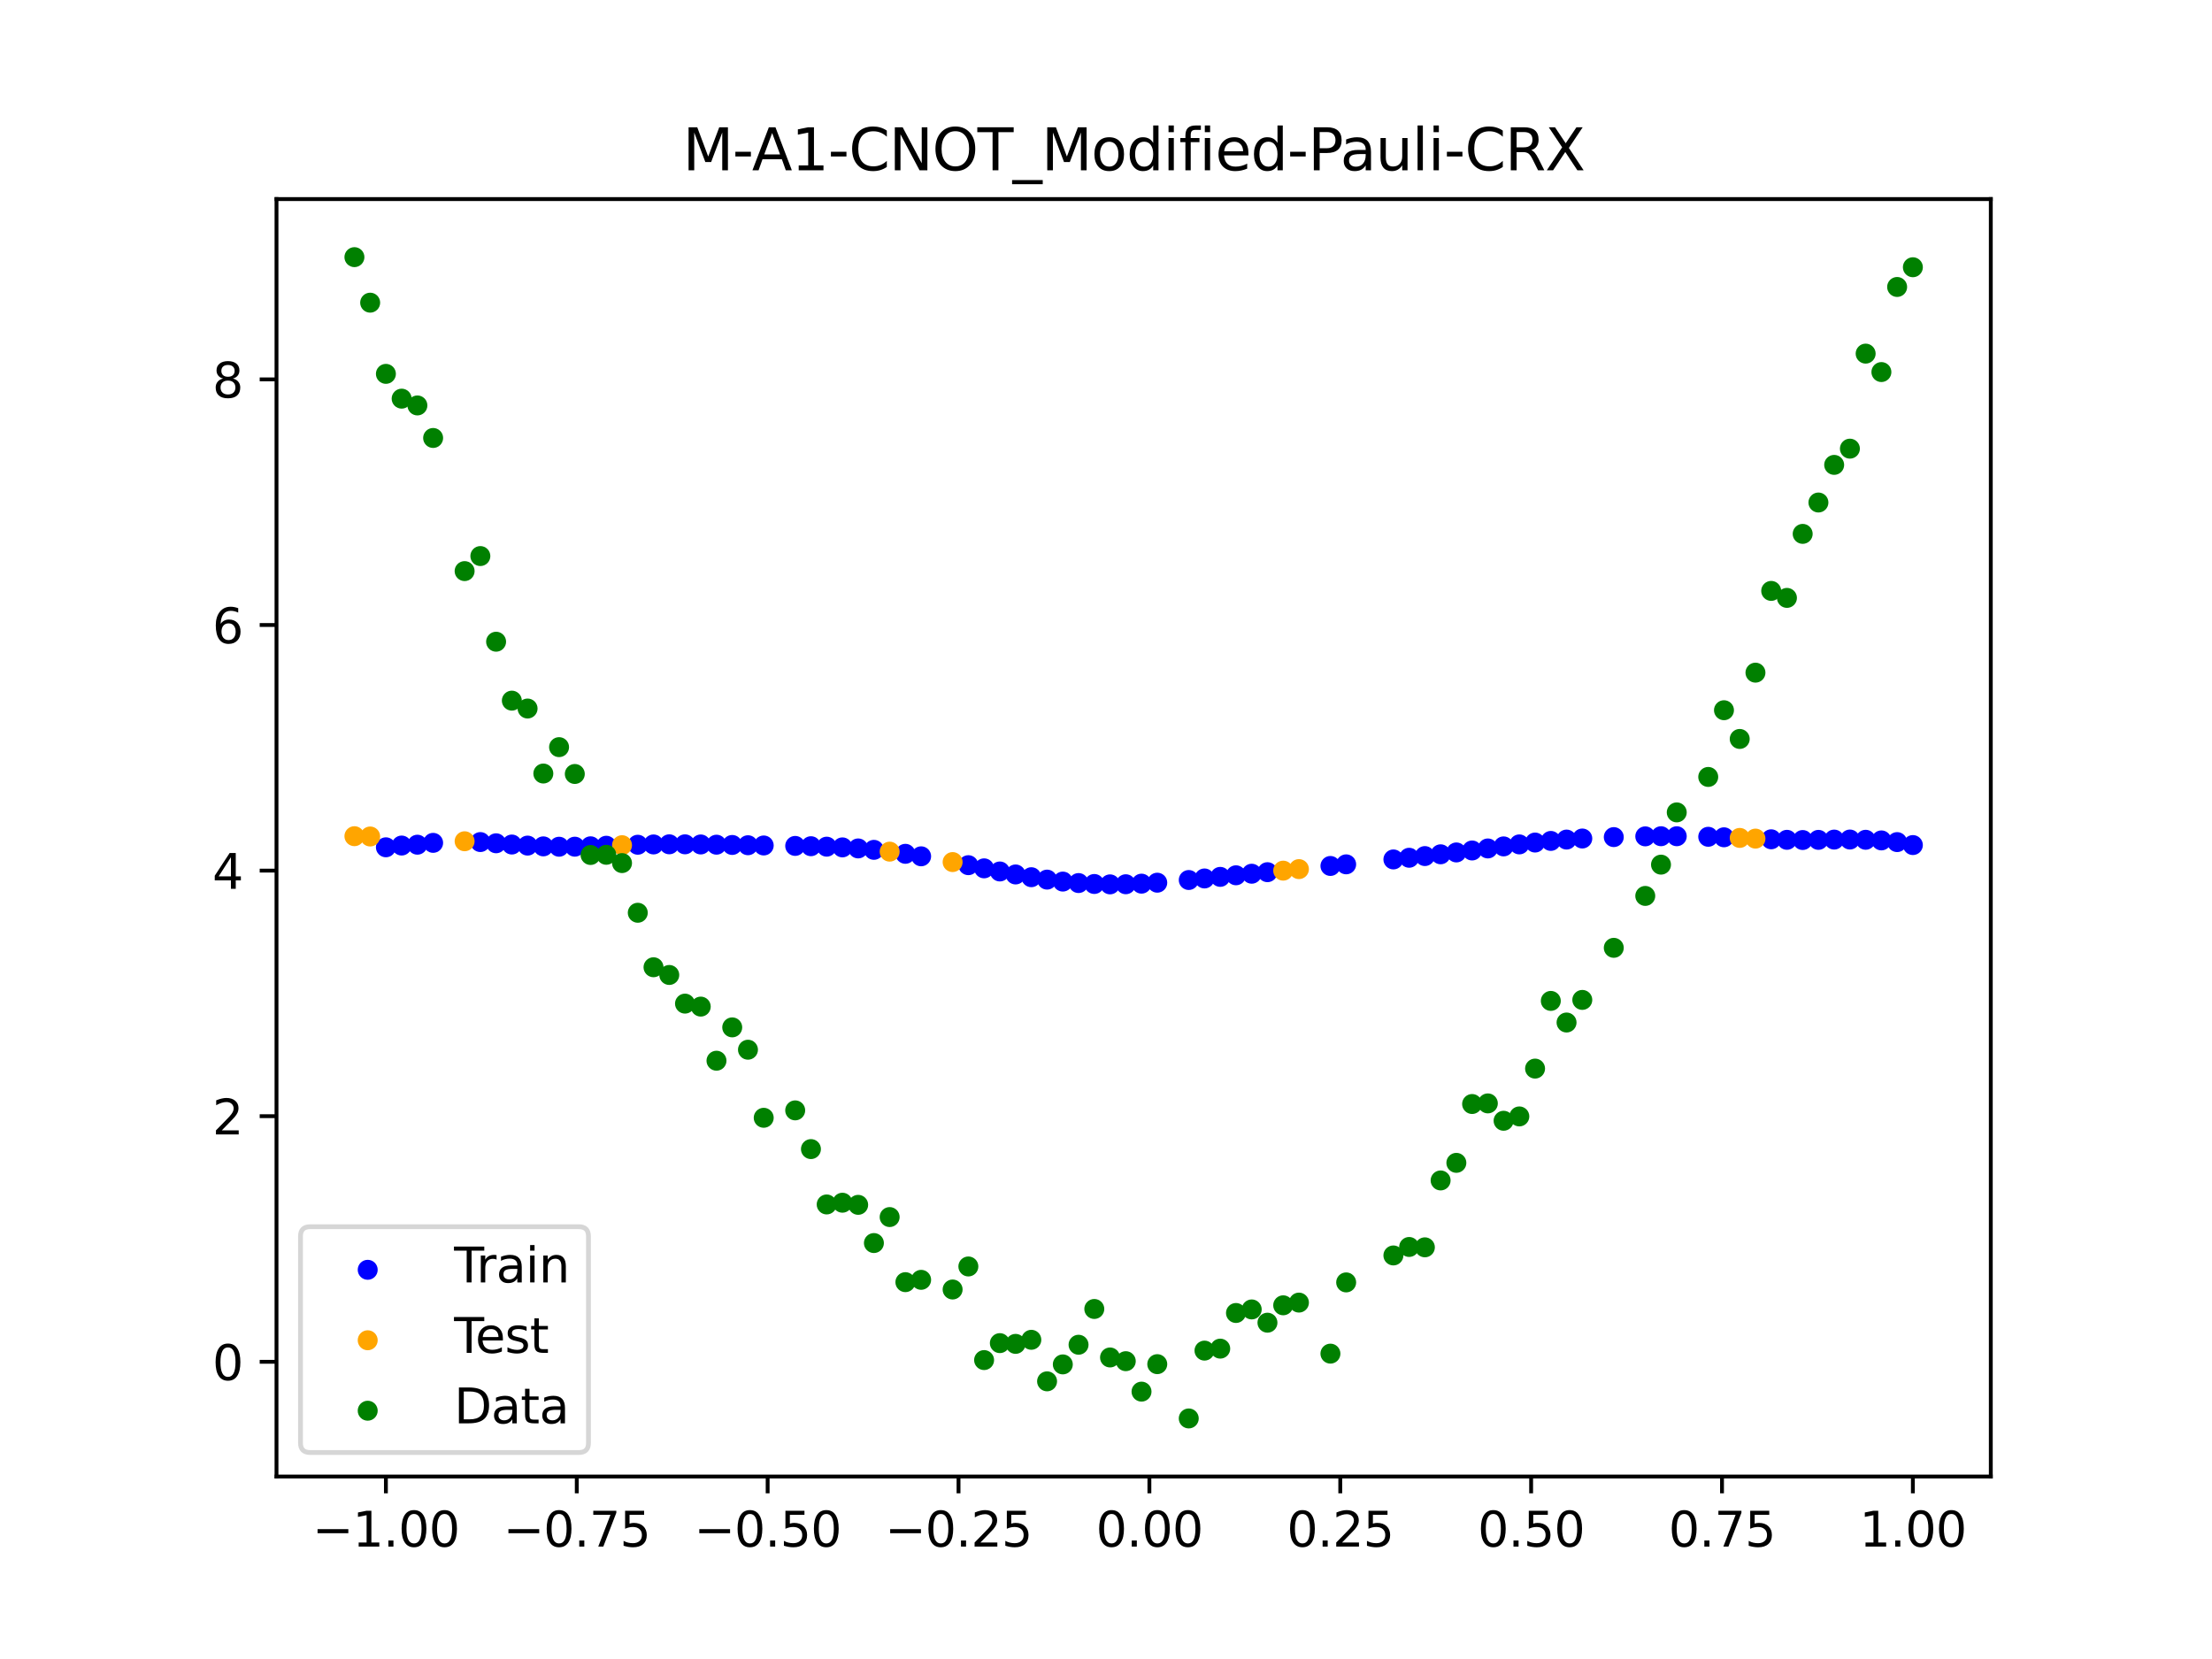 <?xml version="1.0" encoding="utf-8" standalone="no"?>
<!DOCTYPE svg PUBLIC "-//W3C//DTD SVG 1.1//EN"
  "http://www.w3.org/Graphics/SVG/1.1/DTD/svg11.dtd">
<svg xmlns:xlink="http://www.w3.org/1999/xlink" width="460.8pt" height="345.6pt" viewBox="0 0 460.8 345.6" xmlns="http://www.w3.org/2000/svg" version="1.1">
 <defs>
  <style type="text/css">*{stroke-linejoin: round; stroke-linecap: butt}</style>
 </defs>
 <g id="figure_1">
  <g id="patch_1">
   <path d="M 0 345.6 
L 460.8 345.6 
L 460.8 0 
L 0 0 
z
" style="fill: #ffffff"/>
  </g>
  <g id="axes_1">
   <g id="patch_2">
    <path d="M 57.6 307.584 
L 414.72 307.584 
L 414.72 41.472 
L 57.6 41.472 
z
" style="fill: #ffffff"/>
   </g>
   <g id="PathCollection_1">
    <defs>
     <path id="m75cbfed630" d="M 0 1.581 
C 0.419 1.581 0.822 1.415 1.118 1.118 
C 1.415 0.822 1.581 0.419 1.581 0 
C 1.581 -0.419 1.415 -0.822 1.118 -1.118 
C 0.822 -1.415 0.419 -1.581 0 -1.581 
C -0.419 -1.581 -0.822 -1.415 -1.118 -1.118 
C -1.415 -0.822 -1.581 -0.419 -1.581 0 
C -1.581 0.419 -1.415 0.822 -1.118 1.118 
C -0.822 1.415 -0.419 1.581 0 1.581 
z
" style="stroke: #0000ff"/>
    </defs>
    <g clip-path="url(#p36bbf328c8)">
     <use xlink:href="#m75cbfed630" x="208.286" y="181.544" style="fill: #0000ff; stroke: #0000ff"/>
     <use xlink:href="#m75cbfed630" x="83.671" y="176.143" style="fill: #0000ff; stroke: #0000ff"/>
     <use xlink:href="#m75cbfed630" x="349.297" y="174.203" style="fill: #0000ff; stroke: #0000ff"/>
     <use xlink:href="#m75cbfed630" x="149.258" y="175.964" style="fill: #0000ff; stroke: #0000ff"/>
     <use xlink:href="#m75cbfed630" x="293.548" y="178.689" style="fill: #0000ff; stroke: #0000ff"/>
     <use xlink:href="#m75cbfed630" x="319.783" y="175.518" style="fill: #0000ff; stroke: #0000ff"/>
     <use xlink:href="#m75cbfed630" x="254.196" y="182.669" style="fill: #0000ff; stroke: #0000ff"/>
     <use xlink:href="#m75cbfed630" x="342.739" y="174.23" style="fill: #0000ff; stroke: #0000ff"/>
     <use xlink:href="#m75cbfed630" x="142.699" y="175.887" style="fill: #0000ff; stroke: #0000ff"/>
     <use xlink:href="#m75cbfed630" x="175.492" y="176.526" style="fill: #0000ff; stroke: #0000ff"/>
     <use xlink:href="#m75cbfed630" x="250.917" y="182.999" style="fill: #0000ff; stroke: #0000ff"/>
     <use xlink:href="#m75cbfed630" x="155.816" y="176.078" style="fill: #0000ff; stroke: #0000ff"/>
     <use xlink:href="#m75cbfed630" x="86.95" y="175.966" style="fill: #0000ff; stroke: #0000ff"/>
     <use xlink:href="#m75cbfed630" x="123.023" y="176.299" style="fill: #0000ff; stroke: #0000ff"/>
     <use xlink:href="#m75cbfed630" x="313.224" y="176.32" style="fill: #0000ff; stroke: #0000ff"/>
     <use xlink:href="#m75cbfed630" x="100.067" y="175.417" style="fill: #0000ff; stroke: #0000ff"/>
     <use xlink:href="#m75cbfed630" x="132.861" y="175.975" style="fill: #0000ff; stroke: #0000ff"/>
     <use xlink:href="#m75cbfed630" x="182.051" y="177.038" style="fill: #0000ff; stroke: #0000ff"/>
     <use xlink:href="#m75cbfed630" x="382.091" y="174.901" style="fill: #0000ff; stroke: #0000ff"/>
     <use xlink:href="#m75cbfed630" x="188.61" y="177.865" style="fill: #0000ff; stroke: #0000ff"/>
     <use xlink:href="#m75cbfed630" x="247.638" y="183.321" style="fill: #0000ff; stroke: #0000ff"/>
     <use xlink:href="#m75cbfed630" x="300.107" y="177.966" style="fill: #0000ff; stroke: #0000ff"/>
     <use xlink:href="#m75cbfed630" x="152.537" y="176.021" style="fill: #0000ff; stroke: #0000ff"/>
     <use xlink:href="#m75cbfed630" x="205.006" y="180.892" style="fill: #0000ff; stroke: #0000ff"/>
     <use xlink:href="#m75cbfed630" x="306.666" y="177.171" style="fill: #0000ff; stroke: #0000ff"/>
     <use xlink:href="#m75cbfed630" x="280.431" y="180.058" style="fill: #0000ff; stroke: #0000ff"/>
     <use xlink:href="#m75cbfed630" x="90.229" y="175.583" style="fill: #0000ff; stroke: #0000ff"/>
     <use xlink:href="#m75cbfed630" x="326.342" y="174.899" style="fill: #0000ff; stroke: #0000ff"/>
     <use xlink:href="#m75cbfed630" x="296.828" y="178.335" style="fill: #0000ff; stroke: #0000ff"/>
     <use xlink:href="#m75cbfed630" x="165.654" y="176.219" style="fill: #0000ff; stroke: #0000ff"/>
     <use xlink:href="#m75cbfed630" x="231.241" y="184.23" style="fill: #0000ff; stroke: #0000ff"/>
     <use xlink:href="#m75cbfed630" x="277.152" y="180.395" style="fill: #0000ff; stroke: #0000ff"/>
     <use xlink:href="#m75cbfed630" x="106.626" y="175.931" style="fill: #0000ff; stroke: #0000ff"/>
     <use xlink:href="#m75cbfed630" x="172.213" y="176.377" style="fill: #0000ff; stroke: #0000ff"/>
     <use xlink:href="#m75cbfed630" x="346.018" y="174.2" style="fill: #0000ff; stroke: #0000ff"/>
     <use xlink:href="#m75cbfed630" x="309.945" y="176.748" style="fill: #0000ff; stroke: #0000ff"/>
     <use xlink:href="#m75cbfed630" x="359.135" y="174.423" style="fill: #0000ff; stroke: #0000ff"/>
     <use xlink:href="#m75cbfed630" x="116.464" y="176.39" style="fill: #0000ff; stroke: #0000ff"/>
     <use xlink:href="#m75cbfed630" x="103.347" y="175.671" style="fill: #0000ff; stroke: #0000ff"/>
     <use xlink:href="#m75cbfed630" x="159.096" y="176.128" style="fill: #0000ff; stroke: #0000ff"/>
     <use xlink:href="#m75cbfed630" x="119.743" y="176.379" style="fill: #0000ff; stroke: #0000ff"/>
     <use xlink:href="#m75cbfed630" x="178.772" y="176.743" style="fill: #0000ff; stroke: #0000ff"/>
     <use xlink:href="#m75cbfed630" x="241.079" y="183.881" style="fill: #0000ff; stroke: #0000ff"/>
     <use xlink:href="#m75cbfed630" x="145.978" y="175.917" style="fill: #0000ff; stroke: #0000ff"/>
     <use xlink:href="#m75cbfed630" x="168.934" y="176.281" style="fill: #0000ff; stroke: #0000ff"/>
     <use xlink:href="#m75cbfed630" x="329.621" y="174.677" style="fill: #0000ff; stroke: #0000ff"/>
     <use xlink:href="#m75cbfed630" x="264.034" y="181.692" style="fill: #0000ff; stroke: #0000ff"/>
     <use xlink:href="#m75cbfed630" x="391.929" y="175.072" style="fill: #0000ff; stroke: #0000ff"/>
     <use xlink:href="#m75cbfed630" x="336.18" y="174.383" style="fill: #0000ff; stroke: #0000ff"/>
     <use xlink:href="#m75cbfed630" x="316.504" y="175.904" style="fill: #0000ff; stroke: #0000ff"/>
     <use xlink:href="#m75cbfed630" x="191.889" y="178.386" style="fill: #0000ff; stroke: #0000ff"/>
     <use xlink:href="#m75cbfed630" x="368.973" y="174.841" style="fill: #0000ff; stroke: #0000ff"/>
     <use xlink:href="#m75cbfed630" x="398.487" y="176.042" style="fill: #0000ff; stroke: #0000ff"/>
     <use xlink:href="#m75cbfed630" x="234.52" y="184.204" style="fill: #0000ff; stroke: #0000ff"/>
     <use xlink:href="#m75cbfed630" x="109.905" y="176.154" style="fill: #0000ff; stroke: #0000ff"/>
     <use xlink:href="#m75cbfed630" x="323.062" y="175.18" style="fill: #0000ff; stroke: #0000ff"/>
     <use xlink:href="#m75cbfed630" x="126.302" y="176.184" style="fill: #0000ff; stroke: #0000ff"/>
     <use xlink:href="#m75cbfed630" x="388.649" y="174.942" style="fill: #0000ff; stroke: #0000ff"/>
     <use xlink:href="#m75cbfed630" x="227.962" y="184.15" style="fill: #0000ff; stroke: #0000ff"/>
     <use xlink:href="#m75cbfed630" x="113.185" y="176.314" style="fill: #0000ff; stroke: #0000ff"/>
     <use xlink:href="#m75cbfed630" x="260.755" y="182.013" style="fill: #0000ff; stroke: #0000ff"/>
     <use xlink:href="#m75cbfed630" x="80.391" y="176.508" style="fill: #0000ff; stroke: #0000ff"/>
     <use xlink:href="#m75cbfed630" x="139.42" y="175.884" style="fill: #0000ff; stroke: #0000ff"/>
     <use xlink:href="#m75cbfed630" x="378.811" y="174.959" style="fill: #0000ff; stroke: #0000ff"/>
     <use xlink:href="#m75cbfed630" x="375.532" y="174.992" style="fill: #0000ff; stroke: #0000ff"/>
     <use xlink:href="#m75cbfed630" x="237.8" y="184.081" style="fill: #0000ff; stroke: #0000ff"/>
     <use xlink:href="#m75cbfed630" x="290.269" y="179.035" style="fill: #0000ff; stroke: #0000ff"/>
     <use xlink:href="#m75cbfed630" x="211.565" y="182.166" style="fill: #0000ff; stroke: #0000ff"/>
     <use xlink:href="#m75cbfed630" x="136.14" y="175.913" style="fill: #0000ff; stroke: #0000ff"/>
     <use xlink:href="#m75cbfed630" x="395.208" y="175.425" style="fill: #0000ff; stroke: #0000ff"/>
     <use xlink:href="#m75cbfed630" x="385.37" y="174.89" style="fill: #0000ff; stroke: #0000ff"/>
     <use xlink:href="#m75cbfed630" x="303.386" y="177.579" style="fill: #0000ff; stroke: #0000ff"/>
     <use xlink:href="#m75cbfed630" x="224.682" y="183.956" style="fill: #0000ff; stroke: #0000ff"/>
     <use xlink:href="#m75cbfed630" x="372.253" y="174.95" style="fill: #0000ff; stroke: #0000ff"/>
     <use xlink:href="#m75cbfed630" x="257.476" y="182.339" style="fill: #0000ff; stroke: #0000ff"/>
     <use xlink:href="#m75cbfed630" x="221.403" y="183.65" style="fill: #0000ff; stroke: #0000ff"/>
     <use xlink:href="#m75cbfed630" x="355.856" y="174.318" style="fill: #0000ff; stroke: #0000ff"/>
     <use xlink:href="#m75cbfed630" x="201.727" y="180.232" style="fill: #0000ff; stroke: #0000ff"/>
     <use xlink:href="#m75cbfed630" x="214.844" y="182.739" style="fill: #0000ff; stroke: #0000ff"/>
     <use xlink:href="#m75cbfed630" x="218.124" y="183.239" style="fill: #0000ff; stroke: #0000ff"/>
    </g>
   </g>
   <g id="PathCollection_2">
    <defs>
     <path id="md5f8fac431" d="M 0 1.581 
C 0.419 1.581 0.822 1.415 1.118 1.118 
C 1.415 0.822 1.581 0.419 1.581 0 
C 1.581 -0.419 1.415 -0.822 1.118 -1.118 
C 0.822 -1.415 0.419 -1.581 0 -1.581 
C -0.419 -1.581 -0.822 -1.415 -1.118 -1.118 
C -1.415 -0.822 -1.581 -0.419 -1.581 0 
C -1.581 0.419 -1.415 0.822 -1.118 1.118 
C -0.822 1.415 -0.419 1.581 0 1.581 
z
" style="stroke: #ffa500"/>
    </defs>
    <g clip-path="url(#p36bbf328c8)">
     <use xlink:href="#md5f8fac431" x="198.448" y="179.584" style="fill: #ffa500; stroke: #ffa500"/>
     <use xlink:href="#md5f8fac431" x="365.694" y="174.698" style="fill: #ffa500; stroke: #ffa500"/>
     <use xlink:href="#md5f8fac431" x="73.833" y="174.194" style="fill: #ffa500; stroke: #ffa500"/>
     <use xlink:href="#md5f8fac431" x="96.788" y="175.249" style="fill: #ffa500; stroke: #ffa500"/>
     <use xlink:href="#md5f8fac431" x="267.314" y="181.373" style="fill: #ffa500; stroke: #ffa500"/>
     <use xlink:href="#md5f8fac431" x="129.581" y="176.069" style="fill: #ffa500; stroke: #ffa500"/>
     <use xlink:href="#md5f8fac431" x="185.33" y="177.413" style="fill: #ffa500; stroke: #ffa500"/>
     <use xlink:href="#md5f8fac431" x="270.593" y="181.051" style="fill: #ffa500; stroke: #ffa500"/>
     <use xlink:href="#md5f8fac431" x="77.112" y="174.257" style="fill: #ffa500; stroke: #ffa500"/>
     <use xlink:href="#md5f8fac431" x="362.415" y="174.553" style="fill: #ffa500; stroke: #ffa500"/>
    </g>
   </g>
   <g id="PathCollection_3">
    <defs>
     <path id="mb463966ea6" d="M 0 1.581 
C 0.419 1.581 0.822 1.415 1.118 1.118 
C 1.415 0.822 1.581 0.419 1.581 0 
C 1.581 -0.419 1.415 -0.822 1.118 -1.118 
C 0.822 -1.415 0.419 -1.581 0 -1.581 
C -0.419 -1.581 -0.822 -1.415 -1.118 -1.118 
C -1.415 -0.822 -1.581 -0.419 -1.581 0 
C -1.581 0.419 -1.415 0.822 -1.118 1.118 
C -0.822 1.415 -0.419 1.581 0 1.581 
z
" style="stroke: #008000"/>
    </defs>
    <g clip-path="url(#p36bbf328c8)">
     <use xlink:href="#mb463966ea6" x="208.286" y="279.798" style="fill: #008000; stroke: #008000"/>
     <use xlink:href="#mb463966ea6" x="83.671" y="83.047" style="fill: #008000; stroke: #008000"/>
     <use xlink:href="#mb463966ea6" x="349.297" y="169.235" style="fill: #008000; stroke: #008000"/>
     <use xlink:href="#mb463966ea6" x="149.258" y="220.967" style="fill: #008000; stroke: #008000"/>
     <use xlink:href="#mb463966ea6" x="293.548" y="259.766" style="fill: #008000; stroke: #008000"/>
     <use xlink:href="#mb463966ea6" x="319.783" y="222.609" style="fill: #008000; stroke: #008000"/>
     <use xlink:href="#mb463966ea6" x="254.196" y="280.945" style="fill: #008000; stroke: #008000"/>
     <use xlink:href="#mb463966ea6" x="342.739" y="186.636" style="fill: #008000; stroke: #008000"/>
     <use xlink:href="#mb463966ea6" x="142.699" y="209.073" style="fill: #008000; stroke: #008000"/>
     <use xlink:href="#mb463966ea6" x="175.492" y="250.548" style="fill: #008000; stroke: #008000"/>
     <use xlink:href="#mb463966ea6" x="250.917" y="281.357" style="fill: #008000; stroke: #008000"/>
     <use xlink:href="#mb463966ea6" x="155.816" y="218.675" style="fill: #008000; stroke: #008000"/>
     <use xlink:href="#mb463966ea6" x="86.95" y="84.461" style="fill: #008000; stroke: #008000"/>
     <use xlink:href="#mb463966ea6" x="123.023" y="178.109" style="fill: #008000; stroke: #008000"/>
     <use xlink:href="#mb463966ea6" x="313.224" y="233.476" style="fill: #008000; stroke: #008000"/>
     <use xlink:href="#mb463966ea6" x="100.067" y="115.838" style="fill: #008000; stroke: #008000"/>
     <use xlink:href="#mb463966ea6" x="132.861" y="190.145" style="fill: #008000; stroke: #008000"/>
     <use xlink:href="#mb463966ea6" x="182.051" y="258.951" style="fill: #008000; stroke: #008000"/>
     <use xlink:href="#mb463966ea6" x="382.091" y="96.844" style="fill: #008000; stroke: #008000"/>
     <use xlink:href="#mb463966ea6" x="188.61" y="267.097" style="fill: #008000; stroke: #008000"/>
     <use xlink:href="#mb463966ea6" x="247.638" y="295.488" style="fill: #008000; stroke: #008000"/>
     <use xlink:href="#mb463966ea6" x="300.107" y="245.907" style="fill: #008000; stroke: #008000"/>
     <use xlink:href="#mb463966ea6" x="152.537" y="214.021" style="fill: #008000; stroke: #008000"/>
     <use xlink:href="#mb463966ea6" x="205.006" y="283.329" style="fill: #008000; stroke: #008000"/>
     <use xlink:href="#mb463966ea6" x="306.666" y="229.986" style="fill: #008000; stroke: #008000"/>
     <use xlink:href="#mb463966ea6" x="280.431" y="267.148" style="fill: #008000; stroke: #008000"/>
     <use xlink:href="#mb463966ea6" x="90.229" y="91.238" style="fill: #008000; stroke: #008000"/>
     <use xlink:href="#mb463966ea6" x="326.342" y="213.009" style="fill: #008000; stroke: #008000"/>
     <use xlink:href="#mb463966ea6" x="296.828" y="259.841" style="fill: #008000; stroke: #008000"/>
     <use xlink:href="#mb463966ea6" x="165.654" y="231.312" style="fill: #008000; stroke: #008000"/>
     <use xlink:href="#mb463966ea6" x="231.241" y="282.785" style="fill: #008000; stroke: #008000"/>
     <use xlink:href="#mb463966ea6" x="277.152" y="281.988" style="fill: #008000; stroke: #008000"/>
     <use xlink:href="#mb463966ea6" x="106.626" y="145.957" style="fill: #008000; stroke: #008000"/>
     <use xlink:href="#mb463966ea6" x="172.213" y="250.909" style="fill: #008000; stroke: #008000"/>
     <use xlink:href="#mb463966ea6" x="346.018" y="180.121" style="fill: #008000; stroke: #008000"/>
     <use xlink:href="#mb463966ea6" x="309.945" y="229.858" style="fill: #008000; stroke: #008000"/>
     <use xlink:href="#mb463966ea6" x="359.135" y="147.953" style="fill: #008000; stroke: #008000"/>
     <use xlink:href="#mb463966ea6" x="116.464" y="155.642" style="fill: #008000; stroke: #008000"/>
     <use xlink:href="#mb463966ea6" x="103.347" y="133.681" style="fill: #008000; stroke: #008000"/>
     <use xlink:href="#mb463966ea6" x="159.096" y="232.856" style="fill: #008000; stroke: #008000"/>
     <use xlink:href="#mb463966ea6" x="119.743" y="161.234" style="fill: #008000; stroke: #008000"/>
     <use xlink:href="#mb463966ea6" x="178.772" y="250.991" style="fill: #008000; stroke: #008000"/>
     <use xlink:href="#mb463966ea6" x="241.079" y="284.178" style="fill: #008000; stroke: #008000"/>
     <use xlink:href="#mb463966ea6" x="145.978" y="209.694" style="fill: #008000; stroke: #008000"/>
     <use xlink:href="#mb463966ea6" x="168.934" y="239.376" style="fill: #008000; stroke: #008000"/>
     <use xlink:href="#mb463966ea6" x="329.621" y="208.299" style="fill: #008000; stroke: #008000"/>
     <use xlink:href="#mb463966ea6" x="264.034" y="275.541" style="fill: #008000; stroke: #008000"/>
     <use xlink:href="#mb463966ea6" x="391.929" y="77.507" style="fill: #008000; stroke: #008000"/>
     <use xlink:href="#mb463966ea6" x="336.18" y="197.449" style="fill: #008000; stroke: #008000"/>
     <use xlink:href="#mb463966ea6" x="316.504" y="232.571" style="fill: #008000; stroke: #008000"/>
     <use xlink:href="#mb463966ea6" x="191.889" y="266.612" style="fill: #008000; stroke: #008000"/>
     <use xlink:href="#mb463966ea6" x="368.973" y="123.096" style="fill: #008000; stroke: #008000"/>
     <use xlink:href="#mb463966ea6" x="398.487" y="55.672" style="fill: #008000; stroke: #008000"/>
     <use xlink:href="#mb463966ea6" x="234.52" y="283.56" style="fill: #008000; stroke: #008000"/>
     <use xlink:href="#mb463966ea6" x="109.905" y="147.599" style="fill: #008000; stroke: #008000"/>
     <use xlink:href="#mb463966ea6" x="323.062" y="208.507" style="fill: #008000; stroke: #008000"/>
     <use xlink:href="#mb463966ea6" x="126.302" y="178.07" style="fill: #008000; stroke: #008000"/>
     <use xlink:href="#mb463966ea6" x="388.649" y="73.667" style="fill: #008000; stroke: #008000"/>
     <use xlink:href="#mb463966ea6" x="227.962" y="272.682" style="fill: #008000; stroke: #008000"/>
     <use xlink:href="#mb463966ea6" x="113.185" y="161.141" style="fill: #008000; stroke: #008000"/>
     <use xlink:href="#mb463966ea6" x="260.755" y="272.778" style="fill: #008000; stroke: #008000"/>
     <use xlink:href="#mb463966ea6" x="80.391" y="77.883" style="fill: #008000; stroke: #008000"/>
     <use xlink:href="#mb463966ea6" x="139.42" y="203.102" style="fill: #008000; stroke: #008000"/>
     <use xlink:href="#mb463966ea6" x="378.811" y="104.684" style="fill: #008000; stroke: #008000"/>
     <use xlink:href="#mb463966ea6" x="375.532" y="111.216" style="fill: #008000; stroke: #008000"/>
     <use xlink:href="#mb463966ea6" x="237.8" y="289.903" style="fill: #008000; stroke: #008000"/>
     <use xlink:href="#mb463966ea6" x="290.269" y="261.533" style="fill: #008000; stroke: #008000"/>
     <use xlink:href="#mb463966ea6" x="211.565" y="279.954" style="fill: #008000; stroke: #008000"/>
     <use xlink:href="#mb463966ea6" x="136.14" y="201.496" style="fill: #008000; stroke: #008000"/>
     <use xlink:href="#mb463966ea6" x="395.208" y="59.781" style="fill: #008000; stroke: #008000"/>
     <use xlink:href="#mb463966ea6" x="385.37" y="93.463" style="fill: #008000; stroke: #008000"/>
     <use xlink:href="#mb463966ea6" x="303.386" y="242.242" style="fill: #008000; stroke: #008000"/>
     <use xlink:href="#mb463966ea6" x="224.682" y="280.135" style="fill: #008000; stroke: #008000"/>
     <use xlink:href="#mb463966ea6" x="372.253" y="124.552" style="fill: #008000; stroke: #008000"/>
     <use xlink:href="#mb463966ea6" x="257.476" y="273.52" style="fill: #008000; stroke: #008000"/>
     <use xlink:href="#mb463966ea6" x="221.403" y="284.229" style="fill: #008000; stroke: #008000"/>
     <use xlink:href="#mb463966ea6" x="355.856" y="161.851" style="fill: #008000; stroke: #008000"/>
     <use xlink:href="#mb463966ea6" x="201.727" y="263.828" style="fill: #008000; stroke: #008000"/>
     <use xlink:href="#mb463966ea6" x="214.844" y="279.105" style="fill: #008000; stroke: #008000"/>
     <use xlink:href="#mb463966ea6" x="218.124" y="287.758" style="fill: #008000; stroke: #008000"/>
    </g>
   </g>
   <g id="PathCollection_4">
    <g clip-path="url(#p36bbf328c8)">
     <use xlink:href="#mb463966ea6" x="198.448" y="268.627" style="fill: #008000; stroke: #008000"/>
     <use xlink:href="#mb463966ea6" x="365.694" y="140.127" style="fill: #008000; stroke: #008000"/>
     <use xlink:href="#mb463966ea6" x="73.833" y="53.568" style="fill: #008000; stroke: #008000"/>
     <use xlink:href="#mb463966ea6" x="96.788" y="118.971" style="fill: #008000; stroke: #008000"/>
     <use xlink:href="#mb463966ea6" x="267.314" y="271.918" style="fill: #008000; stroke: #008000"/>
     <use xlink:href="#mb463966ea6" x="129.581" y="179.797" style="fill: #008000; stroke: #008000"/>
     <use xlink:href="#mb463966ea6" x="185.33" y="253.537" style="fill: #008000; stroke: #008000"/>
     <use xlink:href="#mb463966ea6" x="270.593" y="271.354" style="fill: #008000; stroke: #008000"/>
     <use xlink:href="#mb463966ea6" x="77.112" y="63.052" style="fill: #008000; stroke: #008000"/>
     <use xlink:href="#mb463966ea6" x="362.415" y="153.936" style="fill: #008000; stroke: #008000"/>
    </g>
   </g>
   <g id="matplotlib.axis_1">
    <g id="xtick_1">
     <g id="line2d_1">
      <defs>
       <path id="m08ecb4c4b8" d="M 0 0 
L 0 3.5 
" style="stroke: #000000; stroke-width: 0.8"/>
      </defs>
      <g>
       <use xlink:href="#m08ecb4c4b8" x="80.391" y="307.584" style="stroke: #000000; stroke-width: 0.8"/>
      </g>
     </g>
     <g id="text_1">
      <!-- −1.00 -->
      <g transform="translate(65.069 322.182) scale(0.1 -0.1)">
       <defs>
        <path id="DejaVuSans-2212" d="M 678 2272 
L 4684 2272 
L 4684 1741 
L 678 1741 
L 678 2272 
z
" transform="scale(0.016)"/>
        <path id="DejaVuSans-31" d="M 794 531 
L 1825 531 
L 1825 4091 
L 703 3866 
L 703 4441 
L 1819 4666 
L 2450 4666 
L 2450 531 
L 3481 531 
L 3481 0 
L 794 0 
L 794 531 
z
" transform="scale(0.016)"/>
        <path id="DejaVuSans-2e" d="M 684 794 
L 1344 794 
L 1344 0 
L 684 0 
L 684 794 
z
" transform="scale(0.016)"/>
        <path id="DejaVuSans-30" d="M 2034 4250 
Q 1547 4250 1301 3770 
Q 1056 3291 1056 2328 
Q 1056 1369 1301 889 
Q 1547 409 2034 409 
Q 2525 409 2770 889 
Q 3016 1369 3016 2328 
Q 3016 3291 2770 3770 
Q 2525 4250 2034 4250 
z
M 2034 4750 
Q 2819 4750 3233 4129 
Q 3647 3509 3647 2328 
Q 3647 1150 3233 529 
Q 2819 -91 2034 -91 
Q 1250 -91 836 529 
Q 422 1150 422 2328 
Q 422 3509 836 4129 
Q 1250 4750 2034 4750 
z
" transform="scale(0.016)"/>
       </defs>
       <use xlink:href="#DejaVuSans-2212"/>
       <use xlink:href="#DejaVuSans-31" x="83.789"/>
       <use xlink:href="#DejaVuSans-2e" x="147.412"/>
       <use xlink:href="#DejaVuSans-30" x="179.199"/>
       <use xlink:href="#DejaVuSans-30" x="242.822"/>
      </g>
     </g>
    </g>
    <g id="xtick_2">
     <g id="line2d_2">
      <g>
       <use xlink:href="#m08ecb4c4b8" x="120.153" y="307.584" style="stroke: #000000; stroke-width: 0.8"/>
      </g>
     </g>
     <g id="text_2">
      <!-- −0.75 -->
      <g transform="translate(104.831 322.182) scale(0.1 -0.1)">
       <defs>
        <path id="DejaVuSans-37" d="M 525 4666 
L 3525 4666 
L 3525 4397 
L 1831 0 
L 1172 0 
L 2766 4134 
L 525 4134 
L 525 4666 
z
" transform="scale(0.016)"/>
        <path id="DejaVuSans-35" d="M 691 4666 
L 3169 4666 
L 3169 4134 
L 1269 4134 
L 1269 2991 
Q 1406 3038 1543 3061 
Q 1681 3084 1819 3084 
Q 2600 3084 3056 2656 
Q 3513 2228 3513 1497 
Q 3513 744 3044 326 
Q 2575 -91 1722 -91 
Q 1428 -91 1123 -41 
Q 819 9 494 109 
L 494 744 
Q 775 591 1075 516 
Q 1375 441 1709 441 
Q 2250 441 2565 725 
Q 2881 1009 2881 1497 
Q 2881 1984 2565 2268 
Q 2250 2553 1709 2553 
Q 1456 2553 1204 2497 
Q 953 2441 691 2322 
L 691 4666 
z
" transform="scale(0.016)"/>
       </defs>
       <use xlink:href="#DejaVuSans-2212"/>
       <use xlink:href="#DejaVuSans-30" x="83.789"/>
       <use xlink:href="#DejaVuSans-2e" x="147.412"/>
       <use xlink:href="#DejaVuSans-37" x="179.199"/>
       <use xlink:href="#DejaVuSans-35" x="242.822"/>
      </g>
     </g>
    </g>
    <g id="xtick_3">
     <g id="line2d_3">
      <g>
       <use xlink:href="#m08ecb4c4b8" x="159.915" y="307.584" style="stroke: #000000; stroke-width: 0.8"/>
      </g>
     </g>
     <g id="text_3">
      <!-- −0.50 -->
      <g transform="translate(144.593 322.182) scale(0.1 -0.1)">
       <use xlink:href="#DejaVuSans-2212"/>
       <use xlink:href="#DejaVuSans-30" x="83.789"/>
       <use xlink:href="#DejaVuSans-2e" x="147.412"/>
       <use xlink:href="#DejaVuSans-35" x="179.199"/>
       <use xlink:href="#DejaVuSans-30" x="242.822"/>
      </g>
     </g>
    </g>
    <g id="xtick_4">
     <g id="line2d_4">
      <g>
       <use xlink:href="#m08ecb4c4b8" x="199.677" y="307.584" style="stroke: #000000; stroke-width: 0.8"/>
      </g>
     </g>
     <g id="text_4">
      <!-- −0.25 -->
      <g transform="translate(184.355 322.182) scale(0.1 -0.1)">
       <defs>
        <path id="DejaVuSans-32" d="M 1228 531 
L 3431 531 
L 3431 0 
L 469 0 
L 469 531 
Q 828 903 1448 1529 
Q 2069 2156 2228 2338 
Q 2531 2678 2651 2914 
Q 2772 3150 2772 3378 
Q 2772 3750 2511 3984 
Q 2250 4219 1831 4219 
Q 1534 4219 1204 4116 
Q 875 4013 500 3803 
L 500 4441 
Q 881 4594 1212 4672 
Q 1544 4750 1819 4750 
Q 2544 4750 2975 4387 
Q 3406 4025 3406 3419 
Q 3406 3131 3298 2873 
Q 3191 2616 2906 2266 
Q 2828 2175 2409 1742 
Q 1991 1309 1228 531 
z
" transform="scale(0.016)"/>
       </defs>
       <use xlink:href="#DejaVuSans-2212"/>
       <use xlink:href="#DejaVuSans-30" x="83.789"/>
       <use xlink:href="#DejaVuSans-2e" x="147.412"/>
       <use xlink:href="#DejaVuSans-32" x="179.199"/>
       <use xlink:href="#DejaVuSans-35" x="242.822"/>
      </g>
     </g>
    </g>
    <g id="xtick_5">
     <g id="line2d_5">
      <g>
       <use xlink:href="#m08ecb4c4b8" x="239.439" y="307.584" style="stroke: #000000; stroke-width: 0.8"/>
      </g>
     </g>
     <g id="text_5">
      <!-- 0.00 -->
      <g transform="translate(228.307 322.182) scale(0.1 -0.1)">
       <use xlink:href="#DejaVuSans-30"/>
       <use xlink:href="#DejaVuSans-2e" x="63.623"/>
       <use xlink:href="#DejaVuSans-30" x="95.41"/>
       <use xlink:href="#DejaVuSans-30" x="159.033"/>
      </g>
     </g>
    </g>
    <g id="xtick_6">
     <g id="line2d_6">
      <g>
       <use xlink:href="#m08ecb4c4b8" x="279.201" y="307.584" style="stroke: #000000; stroke-width: 0.8"/>
      </g>
     </g>
     <g id="text_6">
      <!-- 0.25 -->
      <g transform="translate(268.069 322.182) scale(0.1 -0.1)">
       <use xlink:href="#DejaVuSans-30"/>
       <use xlink:href="#DejaVuSans-2e" x="63.623"/>
       <use xlink:href="#DejaVuSans-32" x="95.41"/>
       <use xlink:href="#DejaVuSans-35" x="159.033"/>
      </g>
     </g>
    </g>
    <g id="xtick_7">
     <g id="line2d_7">
      <g>
       <use xlink:href="#m08ecb4c4b8" x="318.963" y="307.584" style="stroke: #000000; stroke-width: 0.8"/>
      </g>
     </g>
     <g id="text_7">
      <!-- 0.50 -->
      <g transform="translate(307.83 322.182) scale(0.1 -0.1)">
       <use xlink:href="#DejaVuSans-30"/>
       <use xlink:href="#DejaVuSans-2e" x="63.623"/>
       <use xlink:href="#DejaVuSans-35" x="95.41"/>
       <use xlink:href="#DejaVuSans-30" x="159.033"/>
      </g>
     </g>
    </g>
    <g id="xtick_8">
     <g id="line2d_8">
      <g>
       <use xlink:href="#m08ecb4c4b8" x="358.725" y="307.584" style="stroke: #000000; stroke-width: 0.8"/>
      </g>
     </g>
     <g id="text_8">
      <!-- 0.75 -->
      <g transform="translate(347.592 322.182) scale(0.1 -0.1)">
       <use xlink:href="#DejaVuSans-30"/>
       <use xlink:href="#DejaVuSans-2e" x="63.623"/>
       <use xlink:href="#DejaVuSans-37" x="95.41"/>
       <use xlink:href="#DejaVuSans-35" x="159.033"/>
      </g>
     </g>
    </g>
    <g id="xtick_9">
     <g id="line2d_9">
      <g>
       <use xlink:href="#m08ecb4c4b8" x="398.487" y="307.584" style="stroke: #000000; stroke-width: 0.8"/>
      </g>
     </g>
     <g id="text_9">
      <!-- 1.00 -->
      <g transform="translate(387.354 322.182) scale(0.1 -0.1)">
       <use xlink:href="#DejaVuSans-31"/>
       <use xlink:href="#DejaVuSans-2e" x="63.623"/>
       <use xlink:href="#DejaVuSans-30" x="95.41"/>
       <use xlink:href="#DejaVuSans-30" x="159.033"/>
      </g>
     </g>
    </g>
   </g>
   <g id="matplotlib.axis_2">
    <g id="ytick_1">
     <g id="line2d_10">
      <defs>
       <path id="mde47174c00" d="M 0 0 
L -3.5 0 
" style="stroke: #000000; stroke-width: 0.8"/>
      </defs>
      <g>
       <use xlink:href="#mde47174c00" x="57.6" y="283.689" style="stroke: #000000; stroke-width: 0.8"/>
      </g>
     </g>
     <g id="text_10">
      <!-- 0 -->
      <g transform="translate(44.237 287.489) scale(0.1 -0.1)">
       <use xlink:href="#DejaVuSans-30"/>
      </g>
     </g>
    </g>
    <g id="ytick_2">
     <g id="line2d_11">
      <g>
       <use xlink:href="#mde47174c00" x="57.6" y="232.524" style="stroke: #000000; stroke-width: 0.8"/>
      </g>
     </g>
     <g id="text_11">
      <!-- 2 -->
      <g transform="translate(44.237 236.324) scale(0.1 -0.1)">
       <use xlink:href="#DejaVuSans-32"/>
      </g>
     </g>
    </g>
    <g id="ytick_3">
     <g id="line2d_12">
      <g>
       <use xlink:href="#mde47174c00" x="57.6" y="181.36" style="stroke: #000000; stroke-width: 0.8"/>
      </g>
     </g>
     <g id="text_12">
      <!-- 4 -->
      <g transform="translate(44.237 185.159) scale(0.1 -0.1)">
       <defs>
        <path id="DejaVuSans-34" d="M 2419 4116 
L 825 1625 
L 2419 1625 
L 2419 4116 
z
M 2253 4666 
L 3047 4666 
L 3047 1625 
L 3713 1625 
L 3713 1100 
L 3047 1100 
L 3047 0 
L 2419 0 
L 2419 1100 
L 313 1100 
L 313 1709 
L 2253 4666 
z
" transform="scale(0.016)"/>
       </defs>
       <use xlink:href="#DejaVuSans-34"/>
      </g>
     </g>
    </g>
    <g id="ytick_4">
     <g id="line2d_13">
      <g>
       <use xlink:href="#mde47174c00" x="57.6" y="130.195" style="stroke: #000000; stroke-width: 0.8"/>
      </g>
     </g>
     <g id="text_13">
      <!-- 6 -->
      <g transform="translate(44.237 133.994) scale(0.1 -0.1)">
       <defs>
        <path id="DejaVuSans-36" d="M 2113 2584 
Q 1688 2584 1439 2293 
Q 1191 2003 1191 1497 
Q 1191 994 1439 701 
Q 1688 409 2113 409 
Q 2538 409 2786 701 
Q 3034 994 3034 1497 
Q 3034 2003 2786 2293 
Q 2538 2584 2113 2584 
z
M 3366 4563 
L 3366 3988 
Q 3128 4100 2886 4159 
Q 2644 4219 2406 4219 
Q 1781 4219 1451 3797 
Q 1122 3375 1075 2522 
Q 1259 2794 1537 2939 
Q 1816 3084 2150 3084 
Q 2853 3084 3261 2657 
Q 3669 2231 3669 1497 
Q 3669 778 3244 343 
Q 2819 -91 2113 -91 
Q 1303 -91 875 529 
Q 447 1150 447 2328 
Q 447 3434 972 4092 
Q 1497 4750 2381 4750 
Q 2619 4750 2861 4703 
Q 3103 4656 3366 4563 
z
" transform="scale(0.016)"/>
       </defs>
       <use xlink:href="#DejaVuSans-36"/>
      </g>
     </g>
    </g>
    <g id="ytick_5">
     <g id="line2d_14">
      <g>
       <use xlink:href="#mde47174c00" x="57.6" y="79.03" style="stroke: #000000; stroke-width: 0.8"/>
      </g>
     </g>
     <g id="text_14">
      <!-- 8 -->
      <g transform="translate(44.237 82.829) scale(0.1 -0.1)">
       <defs>
        <path id="DejaVuSans-38" d="M 2034 2216 
Q 1584 2216 1326 1975 
Q 1069 1734 1069 1313 
Q 1069 891 1326 650 
Q 1584 409 2034 409 
Q 2484 409 2743 651 
Q 3003 894 3003 1313 
Q 3003 1734 2745 1975 
Q 2488 2216 2034 2216 
z
M 1403 2484 
Q 997 2584 770 2862 
Q 544 3141 544 3541 
Q 544 4100 942 4425 
Q 1341 4750 2034 4750 
Q 2731 4750 3128 4425 
Q 3525 4100 3525 3541 
Q 3525 3141 3298 2862 
Q 3072 2584 2669 2484 
Q 3125 2378 3379 2068 
Q 3634 1759 3634 1313 
Q 3634 634 3220 271 
Q 2806 -91 2034 -91 
Q 1263 -91 848 271 
Q 434 634 434 1313 
Q 434 1759 690 2068 
Q 947 2378 1403 2484 
z
M 1172 3481 
Q 1172 3119 1398 2916 
Q 1625 2713 2034 2713 
Q 2441 2713 2670 2916 
Q 2900 3119 2900 3481 
Q 2900 3844 2670 4047 
Q 2441 4250 2034 4250 
Q 1625 4250 1398 4047 
Q 1172 3844 1172 3481 
z
" transform="scale(0.016)"/>
       </defs>
       <use xlink:href="#DejaVuSans-38"/>
      </g>
     </g>
    </g>
   </g>
   <g id="patch_3">
    <path d="M 57.6 307.584 
L 57.6 41.472 
" style="fill: none; stroke: #000000; stroke-width: 0.8; stroke-linejoin: miter; stroke-linecap: square"/>
   </g>
   <g id="patch_4">
    <path d="M 414.72 307.584 
L 414.72 41.472 
" style="fill: none; stroke: #000000; stroke-width: 0.8; stroke-linejoin: miter; stroke-linecap: square"/>
   </g>
   <g id="patch_5">
    <path d="M 57.6 307.584 
L 414.72 307.584 
" style="fill: none; stroke: #000000; stroke-width: 0.8; stroke-linejoin: miter; stroke-linecap: square"/>
   </g>
   <g id="patch_6">
    <path d="M 57.6 41.472 
L 414.72 41.472 
" style="fill: none; stroke: #000000; stroke-width: 0.8; stroke-linejoin: miter; stroke-linecap: square"/>
   </g>
   <g id="text_15">
    <!-- M-A1-CNOT_Modified-Pauli-CRX -->
    <g transform="translate(142.238 35.472) scale(0.12 -0.12)">
     <defs>
      <path id="DejaVuSans-4d" d="M 628 4666 
L 1569 4666 
L 2759 1491 
L 3956 4666 
L 4897 4666 
L 4897 0 
L 4281 0 
L 4281 4097 
L 3078 897 
L 2444 897 
L 1241 4097 
L 1241 0 
L 628 0 
L 628 4666 
z
" transform="scale(0.016)"/>
      <path id="DejaVuSans-2d" d="M 313 2009 
L 1997 2009 
L 1997 1497 
L 313 1497 
L 313 2009 
z
" transform="scale(0.016)"/>
      <path id="DejaVuSans-41" d="M 2188 4044 
L 1331 1722 
L 3047 1722 
L 2188 4044 
z
M 1831 4666 
L 2547 4666 
L 4325 0 
L 3669 0 
L 3244 1197 
L 1141 1197 
L 716 0 
L 50 0 
L 1831 4666 
z
" transform="scale(0.016)"/>
      <path id="DejaVuSans-43" d="M 4122 4306 
L 4122 3641 
Q 3803 3938 3442 4084 
Q 3081 4231 2675 4231 
Q 1875 4231 1450 3742 
Q 1025 3253 1025 2328 
Q 1025 1406 1450 917 
Q 1875 428 2675 428 
Q 3081 428 3442 575 
Q 3803 722 4122 1019 
L 4122 359 
Q 3791 134 3420 21 
Q 3050 -91 2638 -91 
Q 1578 -91 968 557 
Q 359 1206 359 2328 
Q 359 3453 968 4101 
Q 1578 4750 2638 4750 
Q 3056 4750 3426 4639 
Q 3797 4528 4122 4306 
z
" transform="scale(0.016)"/>
      <path id="DejaVuSans-4e" d="M 628 4666 
L 1478 4666 
L 3547 763 
L 3547 4666 
L 4159 4666 
L 4159 0 
L 3309 0 
L 1241 3903 
L 1241 0 
L 628 0 
L 628 4666 
z
" transform="scale(0.016)"/>
      <path id="DejaVuSans-4f" d="M 2522 4238 
Q 1834 4238 1429 3725 
Q 1025 3213 1025 2328 
Q 1025 1447 1429 934 
Q 1834 422 2522 422 
Q 3209 422 3611 934 
Q 4013 1447 4013 2328 
Q 4013 3213 3611 3725 
Q 3209 4238 2522 4238 
z
M 2522 4750 
Q 3503 4750 4090 4092 
Q 4678 3434 4678 2328 
Q 4678 1225 4090 567 
Q 3503 -91 2522 -91 
Q 1538 -91 948 565 
Q 359 1222 359 2328 
Q 359 3434 948 4092 
Q 1538 4750 2522 4750 
z
" transform="scale(0.016)"/>
      <path id="DejaVuSans-54" d="M -19 4666 
L 3928 4666 
L 3928 4134 
L 2272 4134 
L 2272 0 
L 1638 0 
L 1638 4134 
L -19 4134 
L -19 4666 
z
" transform="scale(0.016)"/>
      <path id="DejaVuSans-5f" d="M 3263 -1063 
L 3263 -1509 
L -63 -1509 
L -63 -1063 
L 3263 -1063 
z
" transform="scale(0.016)"/>
      <path id="DejaVuSans-6f" d="M 1959 3097 
Q 1497 3097 1228 2736 
Q 959 2375 959 1747 
Q 959 1119 1226 758 
Q 1494 397 1959 397 
Q 2419 397 2687 759 
Q 2956 1122 2956 1747 
Q 2956 2369 2687 2733 
Q 2419 3097 1959 3097 
z
M 1959 3584 
Q 2709 3584 3137 3096 
Q 3566 2609 3566 1747 
Q 3566 888 3137 398 
Q 2709 -91 1959 -91 
Q 1206 -91 779 398 
Q 353 888 353 1747 
Q 353 2609 779 3096 
Q 1206 3584 1959 3584 
z
" transform="scale(0.016)"/>
      <path id="DejaVuSans-64" d="M 2906 2969 
L 2906 4863 
L 3481 4863 
L 3481 0 
L 2906 0 
L 2906 525 
Q 2725 213 2448 61 
Q 2172 -91 1784 -91 
Q 1150 -91 751 415 
Q 353 922 353 1747 
Q 353 2572 751 3078 
Q 1150 3584 1784 3584 
Q 2172 3584 2448 3432 
Q 2725 3281 2906 2969 
z
M 947 1747 
Q 947 1113 1208 752 
Q 1469 391 1925 391 
Q 2381 391 2643 752 
Q 2906 1113 2906 1747 
Q 2906 2381 2643 2742 
Q 2381 3103 1925 3103 
Q 1469 3103 1208 2742 
Q 947 2381 947 1747 
z
" transform="scale(0.016)"/>
      <path id="DejaVuSans-69" d="M 603 3500 
L 1178 3500 
L 1178 0 
L 603 0 
L 603 3500 
z
M 603 4863 
L 1178 4863 
L 1178 4134 
L 603 4134 
L 603 4863 
z
" transform="scale(0.016)"/>
      <path id="DejaVuSans-66" d="M 2375 4863 
L 2375 4384 
L 1825 4384 
Q 1516 4384 1395 4259 
Q 1275 4134 1275 3809 
L 1275 3500 
L 2222 3500 
L 2222 3053 
L 1275 3053 
L 1275 0 
L 697 0 
L 697 3053 
L 147 3053 
L 147 3500 
L 697 3500 
L 697 3744 
Q 697 4328 969 4595 
Q 1241 4863 1831 4863 
L 2375 4863 
z
" transform="scale(0.016)"/>
      <path id="DejaVuSans-65" d="M 3597 1894 
L 3597 1613 
L 953 1613 
Q 991 1019 1311 708 
Q 1631 397 2203 397 
Q 2534 397 2845 478 
Q 3156 559 3463 722 
L 3463 178 
Q 3153 47 2828 -22 
Q 2503 -91 2169 -91 
Q 1331 -91 842 396 
Q 353 884 353 1716 
Q 353 2575 817 3079 
Q 1281 3584 2069 3584 
Q 2775 3584 3186 3129 
Q 3597 2675 3597 1894 
z
M 3022 2063 
Q 3016 2534 2758 2815 
Q 2500 3097 2075 3097 
Q 1594 3097 1305 2825 
Q 1016 2553 972 2059 
L 3022 2063 
z
" transform="scale(0.016)"/>
      <path id="DejaVuSans-50" d="M 1259 4147 
L 1259 2394 
L 2053 2394 
Q 2494 2394 2734 2622 
Q 2975 2850 2975 3272 
Q 2975 3691 2734 3919 
Q 2494 4147 2053 4147 
L 1259 4147 
z
M 628 4666 
L 2053 4666 
Q 2838 4666 3239 4311 
Q 3641 3956 3641 3272 
Q 3641 2581 3239 2228 
Q 2838 1875 2053 1875 
L 1259 1875 
L 1259 0 
L 628 0 
L 628 4666 
z
" transform="scale(0.016)"/>
      <path id="DejaVuSans-61" d="M 2194 1759 
Q 1497 1759 1228 1600 
Q 959 1441 959 1056 
Q 959 750 1161 570 
Q 1363 391 1709 391 
Q 2188 391 2477 730 
Q 2766 1069 2766 1631 
L 2766 1759 
L 2194 1759 
z
M 3341 1997 
L 3341 0 
L 2766 0 
L 2766 531 
Q 2569 213 2275 61 
Q 1981 -91 1556 -91 
Q 1019 -91 701 211 
Q 384 513 384 1019 
Q 384 1609 779 1909 
Q 1175 2209 1959 2209 
L 2766 2209 
L 2766 2266 
Q 2766 2663 2505 2880 
Q 2244 3097 1772 3097 
Q 1472 3097 1187 3025 
Q 903 2953 641 2809 
L 641 3341 
Q 956 3463 1253 3523 
Q 1550 3584 1831 3584 
Q 2591 3584 2966 3190 
Q 3341 2797 3341 1997 
z
" transform="scale(0.016)"/>
      <path id="DejaVuSans-75" d="M 544 1381 
L 544 3500 
L 1119 3500 
L 1119 1403 
Q 1119 906 1312 657 
Q 1506 409 1894 409 
Q 2359 409 2629 706 
Q 2900 1003 2900 1516 
L 2900 3500 
L 3475 3500 
L 3475 0 
L 2900 0 
L 2900 538 
Q 2691 219 2414 64 
Q 2138 -91 1772 -91 
Q 1169 -91 856 284 
Q 544 659 544 1381 
z
M 1991 3584 
L 1991 3584 
z
" transform="scale(0.016)"/>
      <path id="DejaVuSans-6c" d="M 603 4863 
L 1178 4863 
L 1178 0 
L 603 0 
L 603 4863 
z
" transform="scale(0.016)"/>
      <path id="DejaVuSans-52" d="M 2841 2188 
Q 3044 2119 3236 1894 
Q 3428 1669 3622 1275 
L 4263 0 
L 3584 0 
L 2988 1197 
Q 2756 1666 2539 1819 
Q 2322 1972 1947 1972 
L 1259 1972 
L 1259 0 
L 628 0 
L 628 4666 
L 2053 4666 
Q 2853 4666 3247 4331 
Q 3641 3997 3641 3322 
Q 3641 2881 3436 2590 
Q 3231 2300 2841 2188 
z
M 1259 4147 
L 1259 2491 
L 2053 2491 
Q 2509 2491 2742 2702 
Q 2975 2913 2975 3322 
Q 2975 3731 2742 3939 
Q 2509 4147 2053 4147 
L 1259 4147 
z
" transform="scale(0.016)"/>
      <path id="DejaVuSans-58" d="M 403 4666 
L 1081 4666 
L 2241 2931 
L 3406 4666 
L 4084 4666 
L 2584 2425 
L 4184 0 
L 3506 0 
L 2194 1984 
L 872 0 
L 191 0 
L 1856 2491 
L 403 4666 
z
" transform="scale(0.016)"/>
     </defs>
     <use xlink:href="#DejaVuSans-4d"/>
     <use xlink:href="#DejaVuSans-2d" x="86.279"/>
     <use xlink:href="#DejaVuSans-41" x="120.113"/>
     <use xlink:href="#DejaVuSans-31" x="188.521"/>
     <use xlink:href="#DejaVuSans-2d" x="252.145"/>
     <use xlink:href="#DejaVuSans-43" x="288.229"/>
     <use xlink:href="#DejaVuSans-4e" x="358.053"/>
     <use xlink:href="#DejaVuSans-4f" x="432.857"/>
     <use xlink:href="#DejaVuSans-54" x="511.568"/>
     <use xlink:href="#DejaVuSans-5f" x="572.652"/>
     <use xlink:href="#DejaVuSans-4d" x="622.652"/>
     <use xlink:href="#DejaVuSans-6f" x="708.932"/>
     <use xlink:href="#DejaVuSans-64" x="770.113"/>
     <use xlink:href="#DejaVuSans-69" x="833.59"/>
     <use xlink:href="#DejaVuSans-66" x="861.373"/>
     <use xlink:href="#DejaVuSans-69" x="896.578"/>
     <use xlink:href="#DejaVuSans-65" x="924.361"/>
     <use xlink:href="#DejaVuSans-64" x="985.885"/>
     <use xlink:href="#DejaVuSans-2d" x="1049.361"/>
     <use xlink:href="#DejaVuSans-50" x="1085.445"/>
     <use xlink:href="#DejaVuSans-61" x="1141.248"/>
     <use xlink:href="#DejaVuSans-75" x="1202.527"/>
     <use xlink:href="#DejaVuSans-6c" x="1265.906"/>
     <use xlink:href="#DejaVuSans-69" x="1293.689"/>
     <use xlink:href="#DejaVuSans-2d" x="1321.473"/>
     <use xlink:href="#DejaVuSans-43" x="1357.557"/>
     <use xlink:href="#DejaVuSans-52" x="1427.381"/>
     <use xlink:href="#DejaVuSans-58" x="1496.863"/>
    </g>
   </g>
   <g id="legend_1">
    <g id="patch_7">
     <path d="M 64.6 302.584 
L 120.588 302.584 
Q 122.588 302.584 122.588 300.584 
L 122.588 257.55 
Q 122.588 255.55 120.588 255.55 
L 64.6 255.55 
Q 62.6 255.55 62.6 257.55 
L 62.6 300.584 
Q 62.6 302.584 64.6 302.584 
z
" style="fill: #ffffff; opacity: 0.8; stroke: #cccccc; stroke-linejoin: miter"/>
    </g>
    <g id="PathCollection_5">
     <g>
      <use xlink:href="#m75cbfed630" x="76.6" y="264.523" style="fill: #0000ff; stroke: #0000ff"/>
     </g>
    </g>
    <g id="text_16">
     <!-- Train -->
     <g transform="translate(94.6 267.148) scale(0.1 -0.1)">
      <defs>
       <path id="DejaVuSans-72" d="M 2631 2963 
Q 2534 3019 2420 3045 
Q 2306 3072 2169 3072 
Q 1681 3072 1420 2755 
Q 1159 2438 1159 1844 
L 1159 0 
L 581 0 
L 581 3500 
L 1159 3500 
L 1159 2956 
Q 1341 3275 1631 3429 
Q 1922 3584 2338 3584 
Q 2397 3584 2469 3576 
Q 2541 3569 2628 3553 
L 2631 2963 
z
" transform="scale(0.016)"/>
       <path id="DejaVuSans-6e" d="M 3513 2113 
L 3513 0 
L 2938 0 
L 2938 2094 
Q 2938 2591 2744 2837 
Q 2550 3084 2163 3084 
Q 1697 3084 1428 2787 
Q 1159 2491 1159 1978 
L 1159 0 
L 581 0 
L 581 3500 
L 1159 3500 
L 1159 2956 
Q 1366 3272 1645 3428 
Q 1925 3584 2291 3584 
Q 2894 3584 3203 3211 
Q 3513 2838 3513 2113 
z
" transform="scale(0.016)"/>
      </defs>
      <use xlink:href="#DejaVuSans-54"/>
      <use xlink:href="#DejaVuSans-72" x="46.334"/>
      <use xlink:href="#DejaVuSans-61" x="87.447"/>
      <use xlink:href="#DejaVuSans-69" x="148.727"/>
      <use xlink:href="#DejaVuSans-6e" x="176.51"/>
     </g>
    </g>
    <g id="PathCollection_6">
     <g>
      <use xlink:href="#md5f8fac431" x="76.6" y="279.201" style="fill: #ffa500; stroke: #ffa500"/>
     </g>
    </g>
    <g id="text_17">
     <!-- Test -->
     <g transform="translate(94.6 281.826) scale(0.1 -0.1)">
      <defs>
       <path id="DejaVuSans-73" d="M 2834 3397 
L 2834 2853 
Q 2591 2978 2328 3040 
Q 2066 3103 1784 3103 
Q 1356 3103 1142 2972 
Q 928 2841 928 2578 
Q 928 2378 1081 2264 
Q 1234 2150 1697 2047 
L 1894 2003 
Q 2506 1872 2764 1633 
Q 3022 1394 3022 966 
Q 3022 478 2636 193 
Q 2250 -91 1575 -91 
Q 1294 -91 989 -36 
Q 684 19 347 128 
L 347 722 
Q 666 556 975 473 
Q 1284 391 1588 391 
Q 1994 391 2212 530 
Q 2431 669 2431 922 
Q 2431 1156 2273 1281 
Q 2116 1406 1581 1522 
L 1381 1569 
Q 847 1681 609 1914 
Q 372 2147 372 2553 
Q 372 3047 722 3315 
Q 1072 3584 1716 3584 
Q 2034 3584 2315 3537 
Q 2597 3491 2834 3397 
z
" transform="scale(0.016)"/>
       <path id="DejaVuSans-74" d="M 1172 4494 
L 1172 3500 
L 2356 3500 
L 2356 3053 
L 1172 3053 
L 1172 1153 
Q 1172 725 1289 603 
Q 1406 481 1766 481 
L 2356 481 
L 2356 0 
L 1766 0 
Q 1100 0 847 248 
Q 594 497 594 1153 
L 594 3053 
L 172 3053 
L 172 3500 
L 594 3500 
L 594 4494 
L 1172 4494 
z
" transform="scale(0.016)"/>
      </defs>
      <use xlink:href="#DejaVuSans-54"/>
      <use xlink:href="#DejaVuSans-65" x="44.084"/>
      <use xlink:href="#DejaVuSans-73" x="105.607"/>
      <use xlink:href="#DejaVuSans-74" x="157.707"/>
     </g>
    </g>
    <g id="PathCollection_7">
     <g>
      <use xlink:href="#mb463966ea6" x="76.6" y="293.879" style="fill: #008000; stroke: #008000"/>
     </g>
    </g>
    <g id="text_18">
     <!-- Data -->
     <g transform="translate(94.6 296.504) scale(0.1 -0.1)">
      <defs>
       <path id="DejaVuSans-44" d="M 1259 4147 
L 1259 519 
L 2022 519 
Q 2988 519 3436 956 
Q 3884 1394 3884 2338 
Q 3884 3275 3436 3711 
Q 2988 4147 2022 4147 
L 1259 4147 
z
M 628 4666 
L 1925 4666 
Q 3281 4666 3915 4102 
Q 4550 3538 4550 2338 
Q 4550 1131 3912 565 
Q 3275 0 1925 0 
L 628 0 
L 628 4666 
z
" transform="scale(0.016)"/>
      </defs>
      <use xlink:href="#DejaVuSans-44"/>
      <use xlink:href="#DejaVuSans-61" x="77.002"/>
      <use xlink:href="#DejaVuSans-74" x="138.281"/>
      <use xlink:href="#DejaVuSans-61" x="177.49"/>
     </g>
    </g>
   </g>
  </g>
 </g>
 <defs>
  <clipPath id="p36bbf328c8">
   <rect x="57.6" y="41.472" width="357.12" height="266.112"/>
  </clipPath>
 </defs>
</svg>

